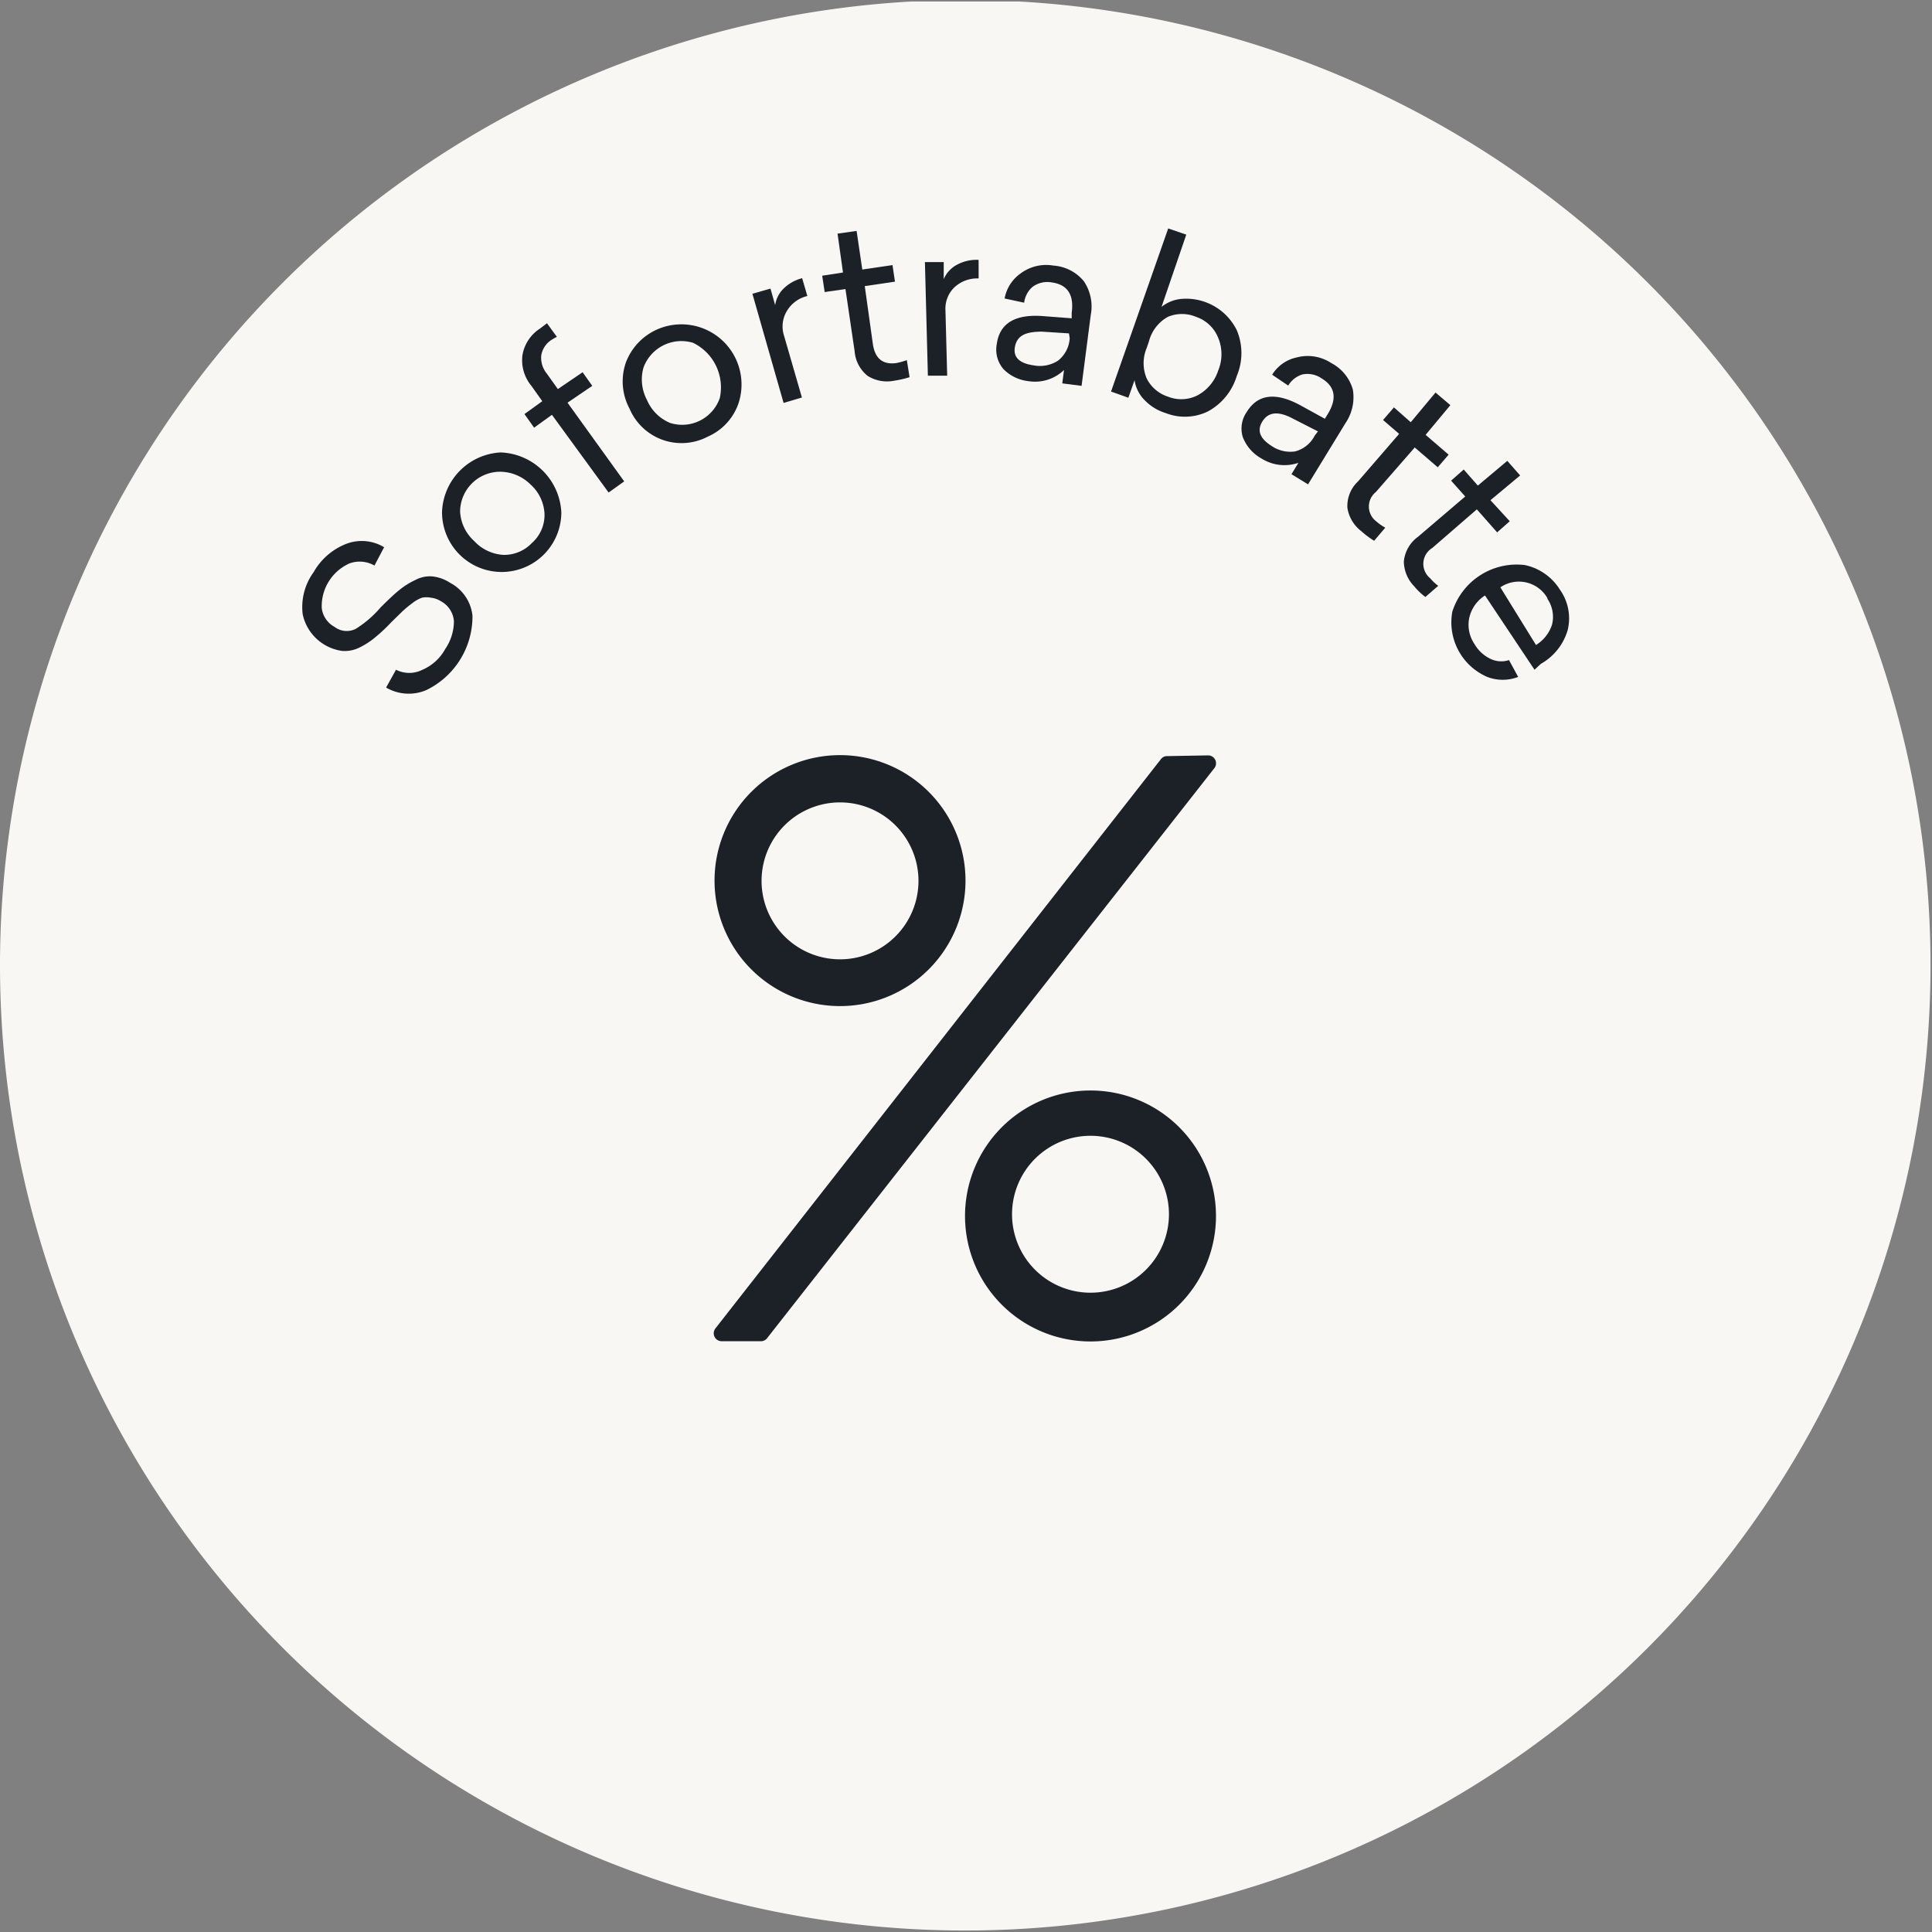 <svg xmlns="http://www.w3.org/2000/svg" xmlns:xlink="http://www.w3.org/1999/xlink" viewBox="0 0 78.06 78.06"><rect x="0" y="0" width="78.06" height="78.06" fill="#808080" stroke="none"/><defs><clipPath id="a" transform="translate(0 0.06)"><rect width="78" height="78" style="fill:none"/></clipPath></defs><g style="clip-path:url(#a)"><path d="M39-.06A39,39,0,1,1,0,39,39,39,0,0,1,39-.06Z" transform="translate(0 0.06)" style="fill:#f9f7f4"/></g><path d="M12.67,23.06A2.6,2.6,0,0,1,14,21.91a1.75,1.75,0,0,1,1.52.14l-.39.74a1.21,1.21,0,0,0-1-.09A1.89,1.89,0,0,0,13,24.51a1,1,0,0,0,.52.76.81.81,0,0,0,.85.08,4.31,4.31,0,0,0,1-.86c.29-.29.54-.53.75-.7a3.13,3.13,0,0,1,.67-.42,1.23,1.23,0,0,1,.69-.14,1.62,1.62,0,0,1,.71.26,1.7,1.7,0,0,1,.9,1.33,3.31,3.31,0,0,1-1.86,3,1.81,1.81,0,0,1-1.63-.1L16,27a1.18,1.18,0,0,0,1.07,0,1.9,1.9,0,0,0,.92-.84,2,2,0,0,0,.35-1.12,1,1,0,0,0-.53-.81.92.92,0,0,0-.4-.14.86.86,0,0,0-.36,0,1.34,1.34,0,0,0-.39.22,4.8,4.8,0,0,0-.39.32l-.46.45a6.61,6.61,0,0,1-.65.61,3.07,3.07,0,0,1-.61.4,1.34,1.34,0,0,1-.72.15,1.89,1.89,0,0,1-1.6-1.48A2.39,2.39,0,0,1,12.67,23.06Z" transform="translate(0 0.06)" style="fill:#1c2128"/><path d="M17.86,20.62a2.5,2.5,0,0,1,2.37-2.4,2.55,2.55,0,0,1,2.45,2.42,2.41,2.41,0,0,1-4.82,0ZM20.18,19a1.62,1.62,0,0,0-1.59,1.61,1.72,1.72,0,0,0,.57,1.19,1.74,1.74,0,0,0,1.2.56,1.55,1.55,0,0,0,1.13-.48A1.51,1.51,0,0,0,22,20.7a1.7,1.7,0,0,0-.57-1.19A1.76,1.76,0,0,0,20.18,19Z" transform="translate(0 0.06)" style="fill:#1c2128"/><path d="M21.81,13.22,22.1,13l.4.55a2.36,2.36,0,0,0-.23.13.93.93,0,0,0-.4.61,1,1,0,0,0,.22.74l.45.63,1-.68.39.55-1,.68,2.29,3.18-.63.45L22.3,16.7l-.72.52-.39-.55.72-.52-.44-.62a1.62,1.62,0,0,1-.36-1.25A1.6,1.6,0,0,1,21.81,13.22Z" transform="translate(0 0.06)" style="fill:#1c2128"/><path d="M25.29,14.58a2.38,2.38,0,0,1,1.24-1.32,2.43,2.43,0,0,1,3.3,3,2.27,2.27,0,0,1-1.23,1.32,2.28,2.28,0,0,1-3.16-1.12A2.33,2.33,0,0,1,25.29,14.58ZM28,13.79a1.63,1.63,0,0,0-2,1,1.76,1.76,0,0,0,.14,1.31,1.74,1.74,0,0,0,.94.93,1.61,1.61,0,0,0,2-1A2,2,0,0,0,28,13.79Z" transform="translate(0 0.06)" style="fill:#1c2128"/><path d="M32.41,11.18l.21.72a1.31,1.31,0,0,0-.83.61,1.21,1.21,0,0,0-.11,1L32.4,16l-.74.22L30.4,11.81l.73-.21.19.67a1.16,1.16,0,0,1,.31-.64A1.65,1.65,0,0,1,32.41,11.18Z" transform="translate(0 0.06)" style="fill:#1c2128"/><path d="M36.21,14.61a2.93,2.93,0,0,0,.43-.12l.11.69a4.15,4.15,0,0,1-.61.14,1.48,1.48,0,0,1-1.08-.19,1.41,1.41,0,0,1-.53-1l-.37-2.51-.84.12-.1-.66.84-.13-.22-1.57.77-.11.23,1.56,1.22-.18.1.67-1.22.18.33,2.36C35.36,14.43,35.67,14.68,36.21,14.61Z" transform="translate(0 0.06)" style="fill:#1c2128"/><path d="M39.54,10.44l0,.75a1.35,1.35,0,0,0-1,.38,1.2,1.2,0,0,0-.34.91l.07,2.64-.78,0-.12-4.59.76,0,0,.69a1.18,1.18,0,0,1,.46-.54A1.65,1.65,0,0,1,39.54,10.44Z" transform="translate(0 0.06)" style="fill:#1c2128"/><path d="M42.56,10.67a1.75,1.75,0,0,1,1.23.63,1.82,1.82,0,0,1,.28,1.37l-.37,2.86-.78-.1.07-.54a1.69,1.69,0,0,1-1.44.45,1.67,1.67,0,0,1-1-.48,1.2,1.2,0,0,1-.28-1c.11-.85.73-1.23,1.85-1.15l1.18.09,0-.22q.15-1.1-.81-1.23a1,1,0,0,0-.77.18,1,1,0,0,0-.34.64L40.59,12a1.58,1.58,0,0,1,.63-1A1.73,1.73,0,0,1,42.56,10.67Zm.63,2.74-1.09-.07c-.67,0-1,.16-1.09.6s.19.68.74.76a1.35,1.35,0,0,0,1-.19,1.24,1.24,0,0,0,.47-.91Z" transform="translate(0 0.06)" style="fill:#1c2128"/><path d="M47.93,9.42l-1,2.92a1.49,1.49,0,0,1,.77-.32,2.28,2.28,0,0,1,2.27,1.26,2.37,2.37,0,0,1,0,1.85,2.42,2.42,0,0,1-1.16,1.43,2.12,2.12,0,0,1-1.71.07,2,2,0,0,1-.87-.54,1.44,1.44,0,0,1-.39-.79l-.25.71-.7-.25L47.2,9.17Zm.39,3.32a1.47,1.47,0,0,0-1.13,0,1.59,1.59,0,0,0-.77,1l-.09.26a1.59,1.59,0,0,0,0,1.23,1.47,1.47,0,0,0,.87.74,1.45,1.45,0,0,0,1.19-.06,1.75,1.75,0,0,0,.83-1,1.72,1.72,0,0,0,0-1.32A1.47,1.47,0,0,0,48.32,12.74Z" transform="translate(0 0.06)" style="fill:#1c2128"/><path d="M53.79,14.61a1.74,1.74,0,0,1,.87,1.07,1.86,1.86,0,0,1-.3,1.36l-1.51,2.47-.67-.41.28-.46a1.74,1.74,0,0,1-1.5-.18,1.67,1.67,0,0,1-.75-.87,1.17,1.17,0,0,1,.16-1c.44-.72,1.16-.82,2.16-.28l1,.55.11-.18c.39-.63.31-1.12-.24-1.45a1,1,0,0,0-.78-.16,1,1,0,0,0-.57.45l-.65-.44a1.54,1.54,0,0,1,1-.7A1.73,1.73,0,0,1,53.79,14.61Zm-.54,2.76-1-.51c-.59-.32-1-.28-1.24.1s-.1.7.37,1a1.34,1.34,0,0,0,.94.22,1.24,1.24,0,0,0,.8-.64Z" transform="translate(0 0.06)" style="fill:#1c2128"/><path d="M55.6,21a2.11,2.11,0,0,0,.37.26l-.45.53A3.68,3.68,0,0,1,55,21.4a1.47,1.47,0,0,1-.56-.94,1.36,1.36,0,0,1,.43-1.07l1.66-1.92-.65-.56.44-.51L57,17l1-1.2.6.51-1,1.2.93.8-.44.51-.93-.8-1.57,1.8A.75.75,0,0,0,55.6,21Z" transform="translate(0 0.06)" style="fill:#1c2128"/><path d="M57.78,23.3a2,2,0,0,0,.33.31l-.52.45a2.63,2.63,0,0,1-.45-.43,1.47,1.47,0,0,1-.42-1,1.4,1.4,0,0,1,.57-1L59.2,20l-.57-.64.51-.45.57.65,1.19-1,.52.59-1.2,1L61,21l-.51.45-.82-.93-1.8,1.56A.75.75,0,0,0,57.78,23.3Z" transform="translate(0 0.06)" style="fill:#1c2128"/><path d="M62,27,60,24a1.44,1.44,0,0,0-.64.92,1.39,1.39,0,0,0,.22,1.05,1.49,1.49,0,0,0,.64.59,1,1,0,0,0,.75.05l.37.68a1.74,1.74,0,0,1-1.25,0,2.4,2.4,0,0,1-1.41-2.64,2.73,2.73,0,0,1,2.93-1.88,2.21,2.21,0,0,1,1.42,1,2,2,0,0,1,.31,1.63,2.31,2.31,0,0,1-1.08,1.36Zm.54-2.86a1.33,1.33,0,0,0-1.92-.47L62.06,26a1.51,1.51,0,0,0,.65-.83A1.3,1.3,0,0,0,62.49,24.09Z" transform="translate(0 0.06)" style="fill:#1c2128"/><path d="M48.81,30.46a.32.32,0,0,1,.26.51L31,54a.31.31,0,0,1-.25.13h-1.6a.32.32,0,0,1-.25-.51l18-23a.3.3,0,0,1,.25-.13ZM28.87,35.52a5.07,5.07,0,1,1,5.06,5.07A5.07,5.07,0,0,1,28.87,35.52Zm1.9,0a3.17,3.17,0,1,0,3.16-3.16A3.17,3.17,0,0,0,30.77,35.52ZM49.13,49A5.07,5.07,0,1,1,44.06,44,5.07,5.07,0,0,1,49.13,49Zm-1.9,0a3.17,3.17,0,1,0-3.17,3.17A3.17,3.17,0,0,0,47.23,49Z" transform="translate(0 0.06)" style="fill:#1c2128"/></svg>
